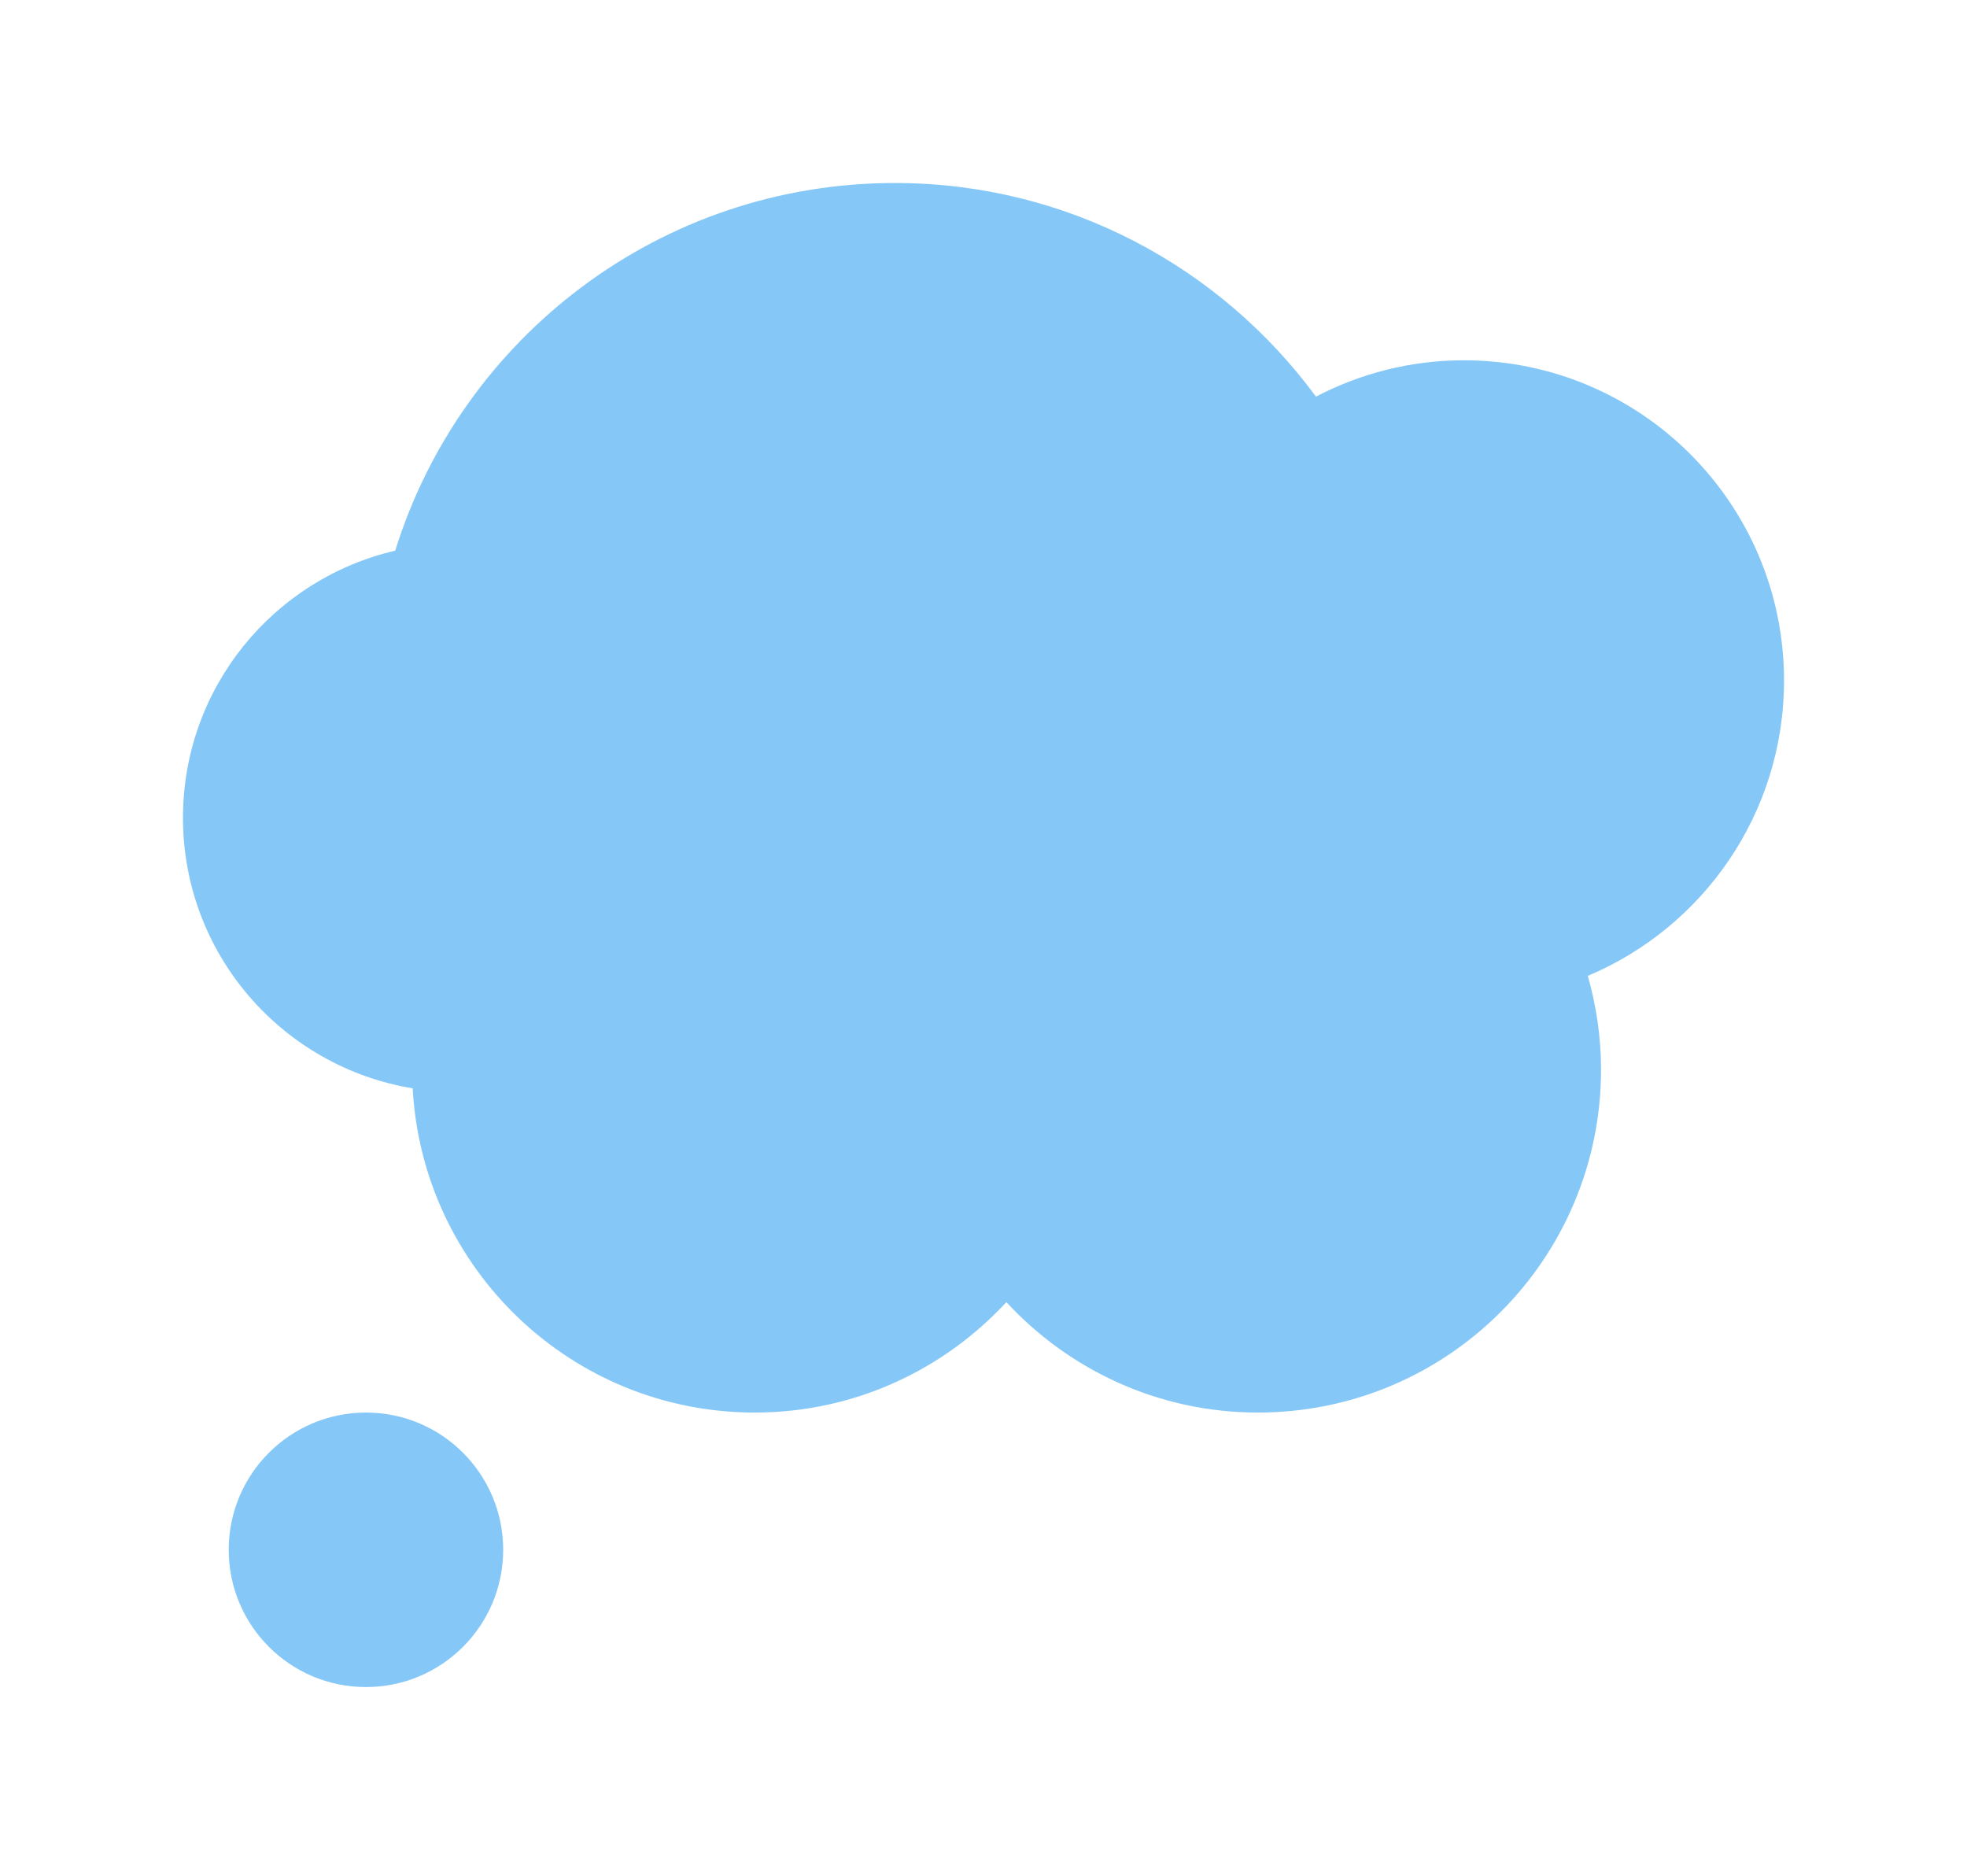 <svg width="43" height="41" viewBox="0 0 43 41" fill="none" xmlns="http://www.w3.org/2000/svg">
<g filter="url(#filter0_d_309_484)">
<path d="M39 10.875C39 7.009 35.866 3.875 32 3.875C30.833 3.875 29.735 4.165 28.768 4.669C26.686 1.842 23.343 0 19.563 0C14.431 0 10.088 3.38 8.64 8.036C5.982 8.653 4 11.03 4 13.875C4 16.854 6.174 19.32 9.021 19.788C9.237 23.737 12.498 26.875 16.5 26.875C18.676 26.875 20.63 25.942 22 24.462C23.37 25.942 25.323 26.875 27.5 26.875C31.643 26.875 35 23.518 35 19.375C35 18.665 34.895 17.981 34.711 17.33C37.23 16.271 39 13.78 39 10.875Z" fill="#85C8F8"/>
<path d="M8 32.875C9.657 32.875 11 31.532 11 29.875C11 28.218 9.657 26.875 8 26.875C6.343 26.875 5 28.218 5 29.875C5 31.532 6.343 32.875 8 32.875Z" fill="#85C8F8"/>
</g>
<defs>
<filter id="filter0_d_309_484" x="0" y="0" width="43" height="40.875" filterUnits="userSpaceOnUse" color-interpolation-filters="sRGB">
<feFlood flood-opacity="0" result="BackgroundImageFix"/>
<feColorMatrix in="SourceAlpha" type="matrix" values="0 0 0 0 0 0 0 0 0 0 0 0 0 0 0 0 0 0 127 0" result="hardAlpha"/>
<feOffset dy="4"/>
<feGaussianBlur stdDeviation="2"/>
<feComposite in2="hardAlpha" operator="out"/>
<feColorMatrix type="matrix" values="0 0 0 0 0 0 0 0 0 0 0 0 0 0 0 0 0 0 0.25 0"/>
<feBlend mode="normal" in2="BackgroundImageFix" result="effect1_dropShadow_309_484"/>
<feBlend mode="normal" in="SourceGraphic" in2="effect1_dropShadow_309_484" result="shape"/>
</filter>
</defs>
</svg>
